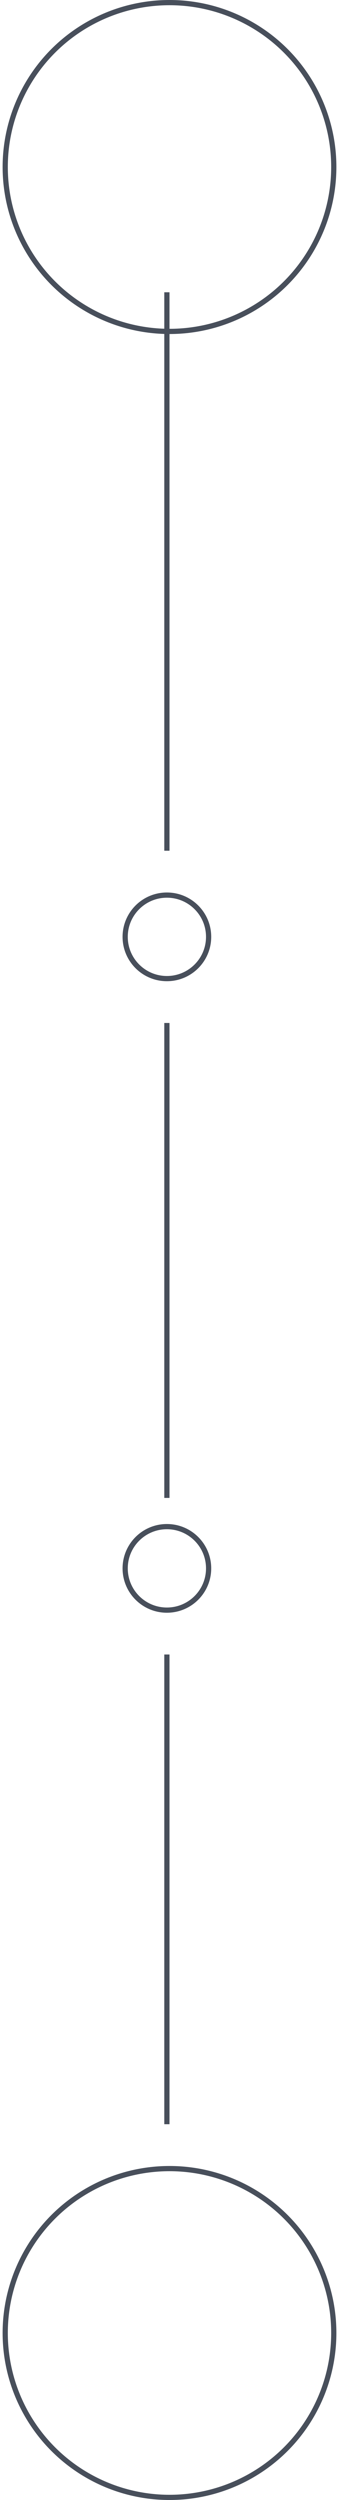 <svg width="65" height="479" viewBox="0 0 65 479" fill="none" xmlns="http://www.w3.org/2000/svg">
<line x1="32" y1="56" x2="32" y2="163" stroke="#484F5B"/>
<line x1="32" y1="196" x2="32" y2="287" stroke="#484F5B"/>
<line x1="32" y1="317" x2="32" y2="407" stroke="#484F5B"/>
<circle cx="32.5" cy="32" r="31.5" stroke="#484F5B"/>
<circle cx="32.5" cy="447" r="31.5" stroke="#484F5B"/>
<circle cx="32" cy="179.5" r="8" stroke="#484F5B"/>
<circle cx="32" cy="300.5" r="8" stroke="#484F5B"/>
</svg>
